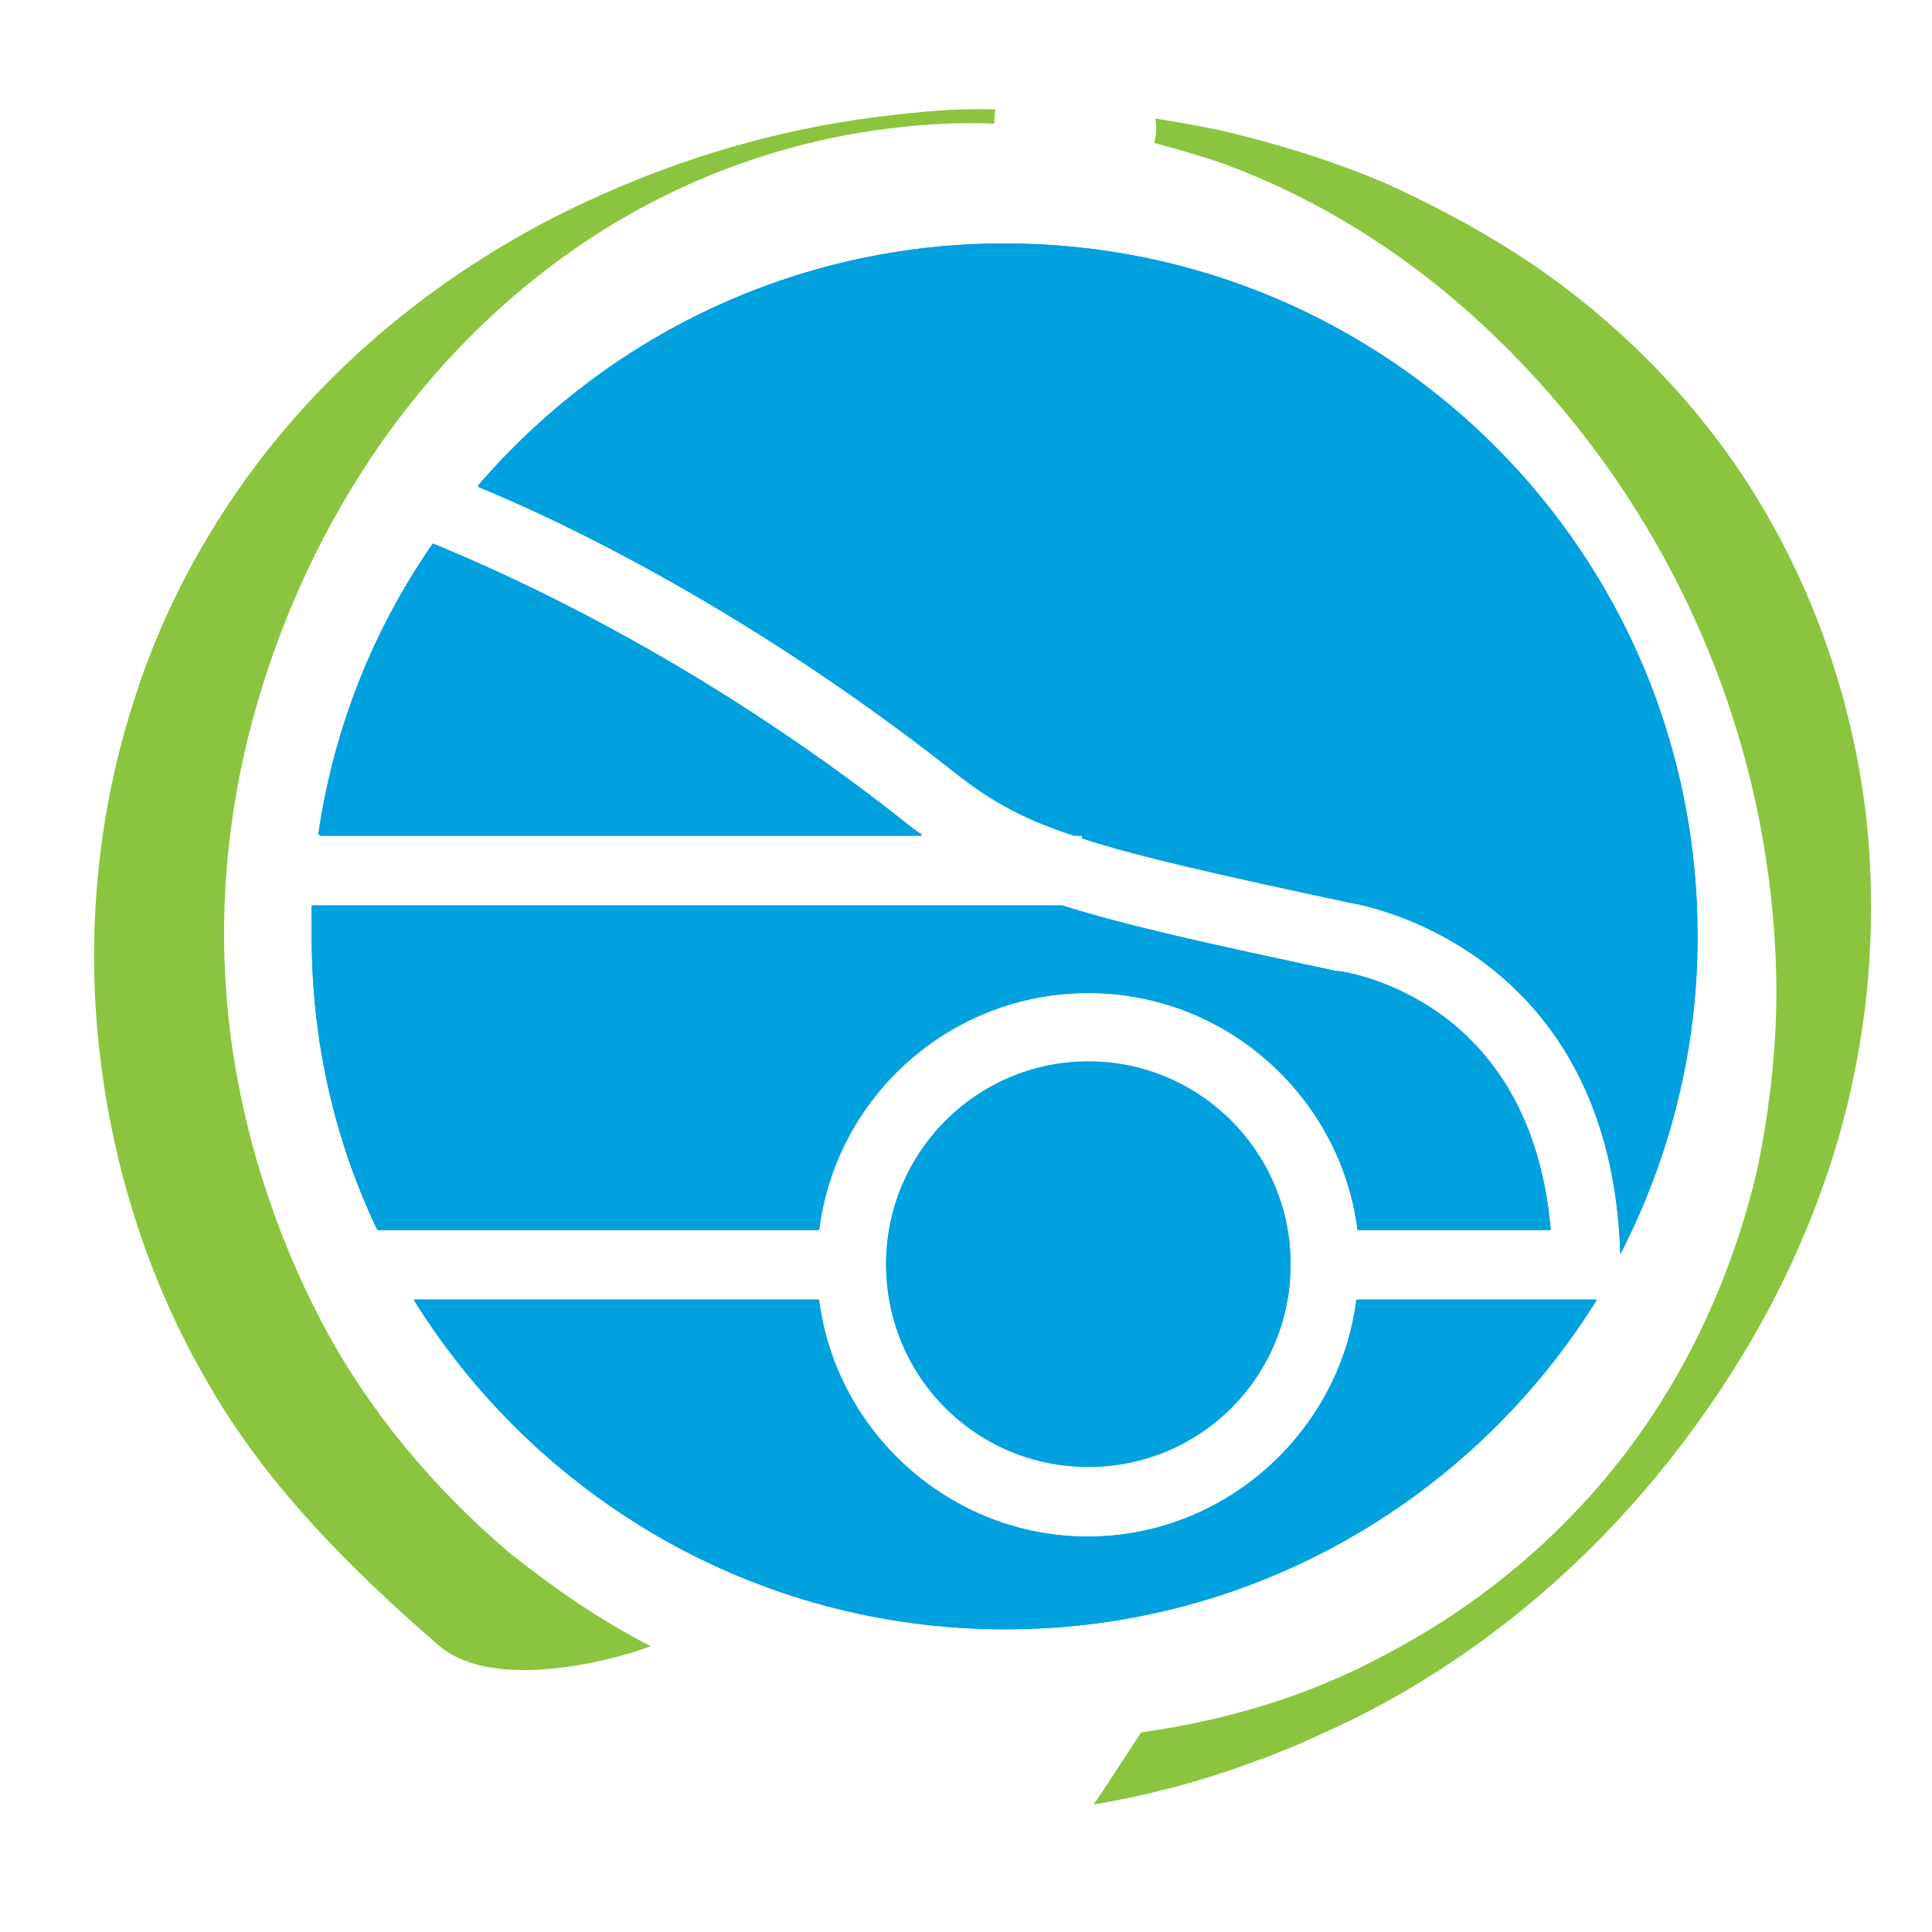 <?xml version="1.0" encoding="utf-8"?>
<!-- Generator: Adobe Illustrator 18.1.0, SVG Export Plug-In . SVG Version: 6.00 Build 0)  -->
<svg version="1.0" id="Layer_1" xmlns="http://www.w3.org/2000/svg" xmlns:xlink="http://www.w3.org/1999/xlink" x="0px" y="0px"
	 viewBox="0 0 150 150" enable-background="new 0 0 150 150" xml:space="preserve">
<g>
	<g>
		<path fill="#00A1DE" d="M33.6,42.2C39,44.4,54,51,70.1,63.7c0.5,0.4,1,0.8,1.5,1.2H24.8C26,56.5,29.1,48.8,33.6,42.2z M24.2,72.7
			c0-0.8,0-1.6,0-2.4h58.3c4.6,1.5,11,2.9,21.3,5.1l0.2,0c0.6,0.1,14.8,2.2,16.4,20.1h-15c-1.3-10.3-10.2-18.4-20.9-18.4
			c-10.7,0-19.6,8-20.9,18.4H29.3C26,88.6,24.2,80.9,24.2,72.7z M100.2,98.2c0,8.7-7,15.7-15.7,15.7c-8.7,0-15.7-7-15.7-15.7
			c0-8.7,7-15.7,15.7-15.7C93.2,82.4,100.2,89.5,100.2,98.2z M78,126.5c-19.4,0-36.4-10.3-45.9-25.6h31.4
			c1.3,10.3,10.2,18.4,20.9,18.4c10.7,0,19.6-8.1,20.9-18.4h18.5C114.4,116.3,97.4,126.5,78,126.5z M104.9,70
			c-10.3-2.2-16.5-3.6-20.8-5v-0.2h-0.7c-4.3-1.4-6.8-2.9-9.9-5.4c-15.5-12.2-29.8-19-36.4-21.7C47,26.2,61.6,18.9,78,18.9
			c29.7,0,53.8,24.1,53.8,53.8c0,8.9-2.2,17.3-6,24.6C125.1,74.2,106.8,70.4,104.9,70z"/>
		<path fill="#00A1DE" d="M84.5,82.4c-8.7,0-15.7,7.1-15.7,15.7c0,8.7,7,15.7,15.7,15.7c8.7,0,15.7-7,15.7-15.7
			C100.2,89.5,93.2,82.4,84.5,82.4z"/>
		<path fill="#00A1DE" d="M84.5,77.1c10.7,0,19.6,8,20.9,18.4h15c-1.5-17.9-15.7-20-16.4-20.1l-0.2,0c-10.3-2.2-16.6-3.6-21.3-5.1
			H24.2c0,0.8,0,1.6,0,2.4c0,8.2,1.8,15.9,5.1,22.8h34.3C64.9,85.1,73.8,77.1,84.5,77.1z"/>
		<path fill="#00A1DE" d="M70.1,63.7C54,51,39,44.4,33.6,42.2c-4.6,6.6-7.7,14.3-8.9,22.6h46.9C71.1,64.5,70.6,64.1,70.1,63.7z"/>
		<path fill="#00A1DE" d="M78,18.9c-16.4,0-31.1,7.4-40.9,18.9c6.6,2.7,20.8,9.5,36.4,21.7c3.1,2.5,5.6,4,9.9,5.4H84v0.2
			c4.3,1.4,10.5,2.8,20.8,5c1.9,0.3,20.3,4.1,21,27.3c3.8-7.4,6-15.8,6-24.6C131.9,43,107.8,18.9,78,18.9z"/>
		<path fill="#00A1DE" d="M84.5,119.3c-10.7,0-19.6-8.1-20.9-18.4H32.2c9.5,15.4,26.5,25.6,45.9,25.6c19.4,0,36.4-10.3,45.9-25.6
			h-18.5C104.1,111.2,95.2,119.3,84.5,119.3z"/>
	</g>
	<path fill="#8BC53F" d="M69.6,8.9c-8.5,0.9-16.8,3.3-24.6,7c-7.8,3.7-15.1,8.9-21.1,15.4c-6,6.5-10.8,14.5-13.5,23.1
		c-2.8,8.6-3.7,18-2.7,27c1,9.1,3.8,18,8.4,25.9c4.5,7.9,11,14.4,17.9,20.4c4.8,4.2,16,0.4,16.5,0.1c-3.9-2-7.5-4.5-10.9-7.2
		c-6-5.1-11.1-11.2-14.7-18.1c-3.6-6.9-6-14.5-7-22.1c-1-7.8-0.5-15.7,1.4-23.3c1.9-7.6,5.1-15,9.6-21.7
		c4.5-6.7,10.4-12.7,17.4-17.2c7-4.5,15.1-7.4,23.4-8.3c2.5-0.3,5-0.4,7.5-0.3c0-0.4,0-0.7,0.1-1.1C74.8,8.4,72.2,8.6,69.6,8.9z"/>
	<path fill="#8BC53F" d="M119.1,20.6c-3.7-2.5-7.6-4.6-11.6-6.4c-4-1.7-8.2-3-12.4-4c-1.8-0.4-3.6-0.7-5.4-1
		c0.1,0.6,0.1,1.3-0.1,1.9c1.6,0.4,3.2,0.9,4.8,1.4c7.9,2.8,14.9,7.3,20.8,12.8c11.8,11,19.5,25.6,21.9,41.3
		c0.6,3.9,0.9,7.9,0.8,11.9c-0.1,4-0.6,8-1.4,12c-1.8,7.9-5.2,15.6-10.2,22.2c-5,6.6-11.5,12-18.8,15.8c-5.9,3.2-12.4,5.1-18.9,6
		c-0.6,0.9-3.3,5.1-3.7,5.6c4.2-0.7,8.4-1.8,12.4-3.3c2-0.7,4.1-1.6,6-2.5c2-0.9,3.9-1.9,5.8-3c7.5-4.4,14.1-10.1,19.6-16.8
		c5.5-6.7,10-14.3,12.9-22.6c1.5-4.2,2.5-8.5,3.1-12.9c0.6-4.4,0.7-8.9,0.4-13.4c-0.7-8.9-3.4-17.8-7.9-25.6
		C132.8,32.3,126.4,25.6,119.1,20.6z"/>
</g>
</svg>
